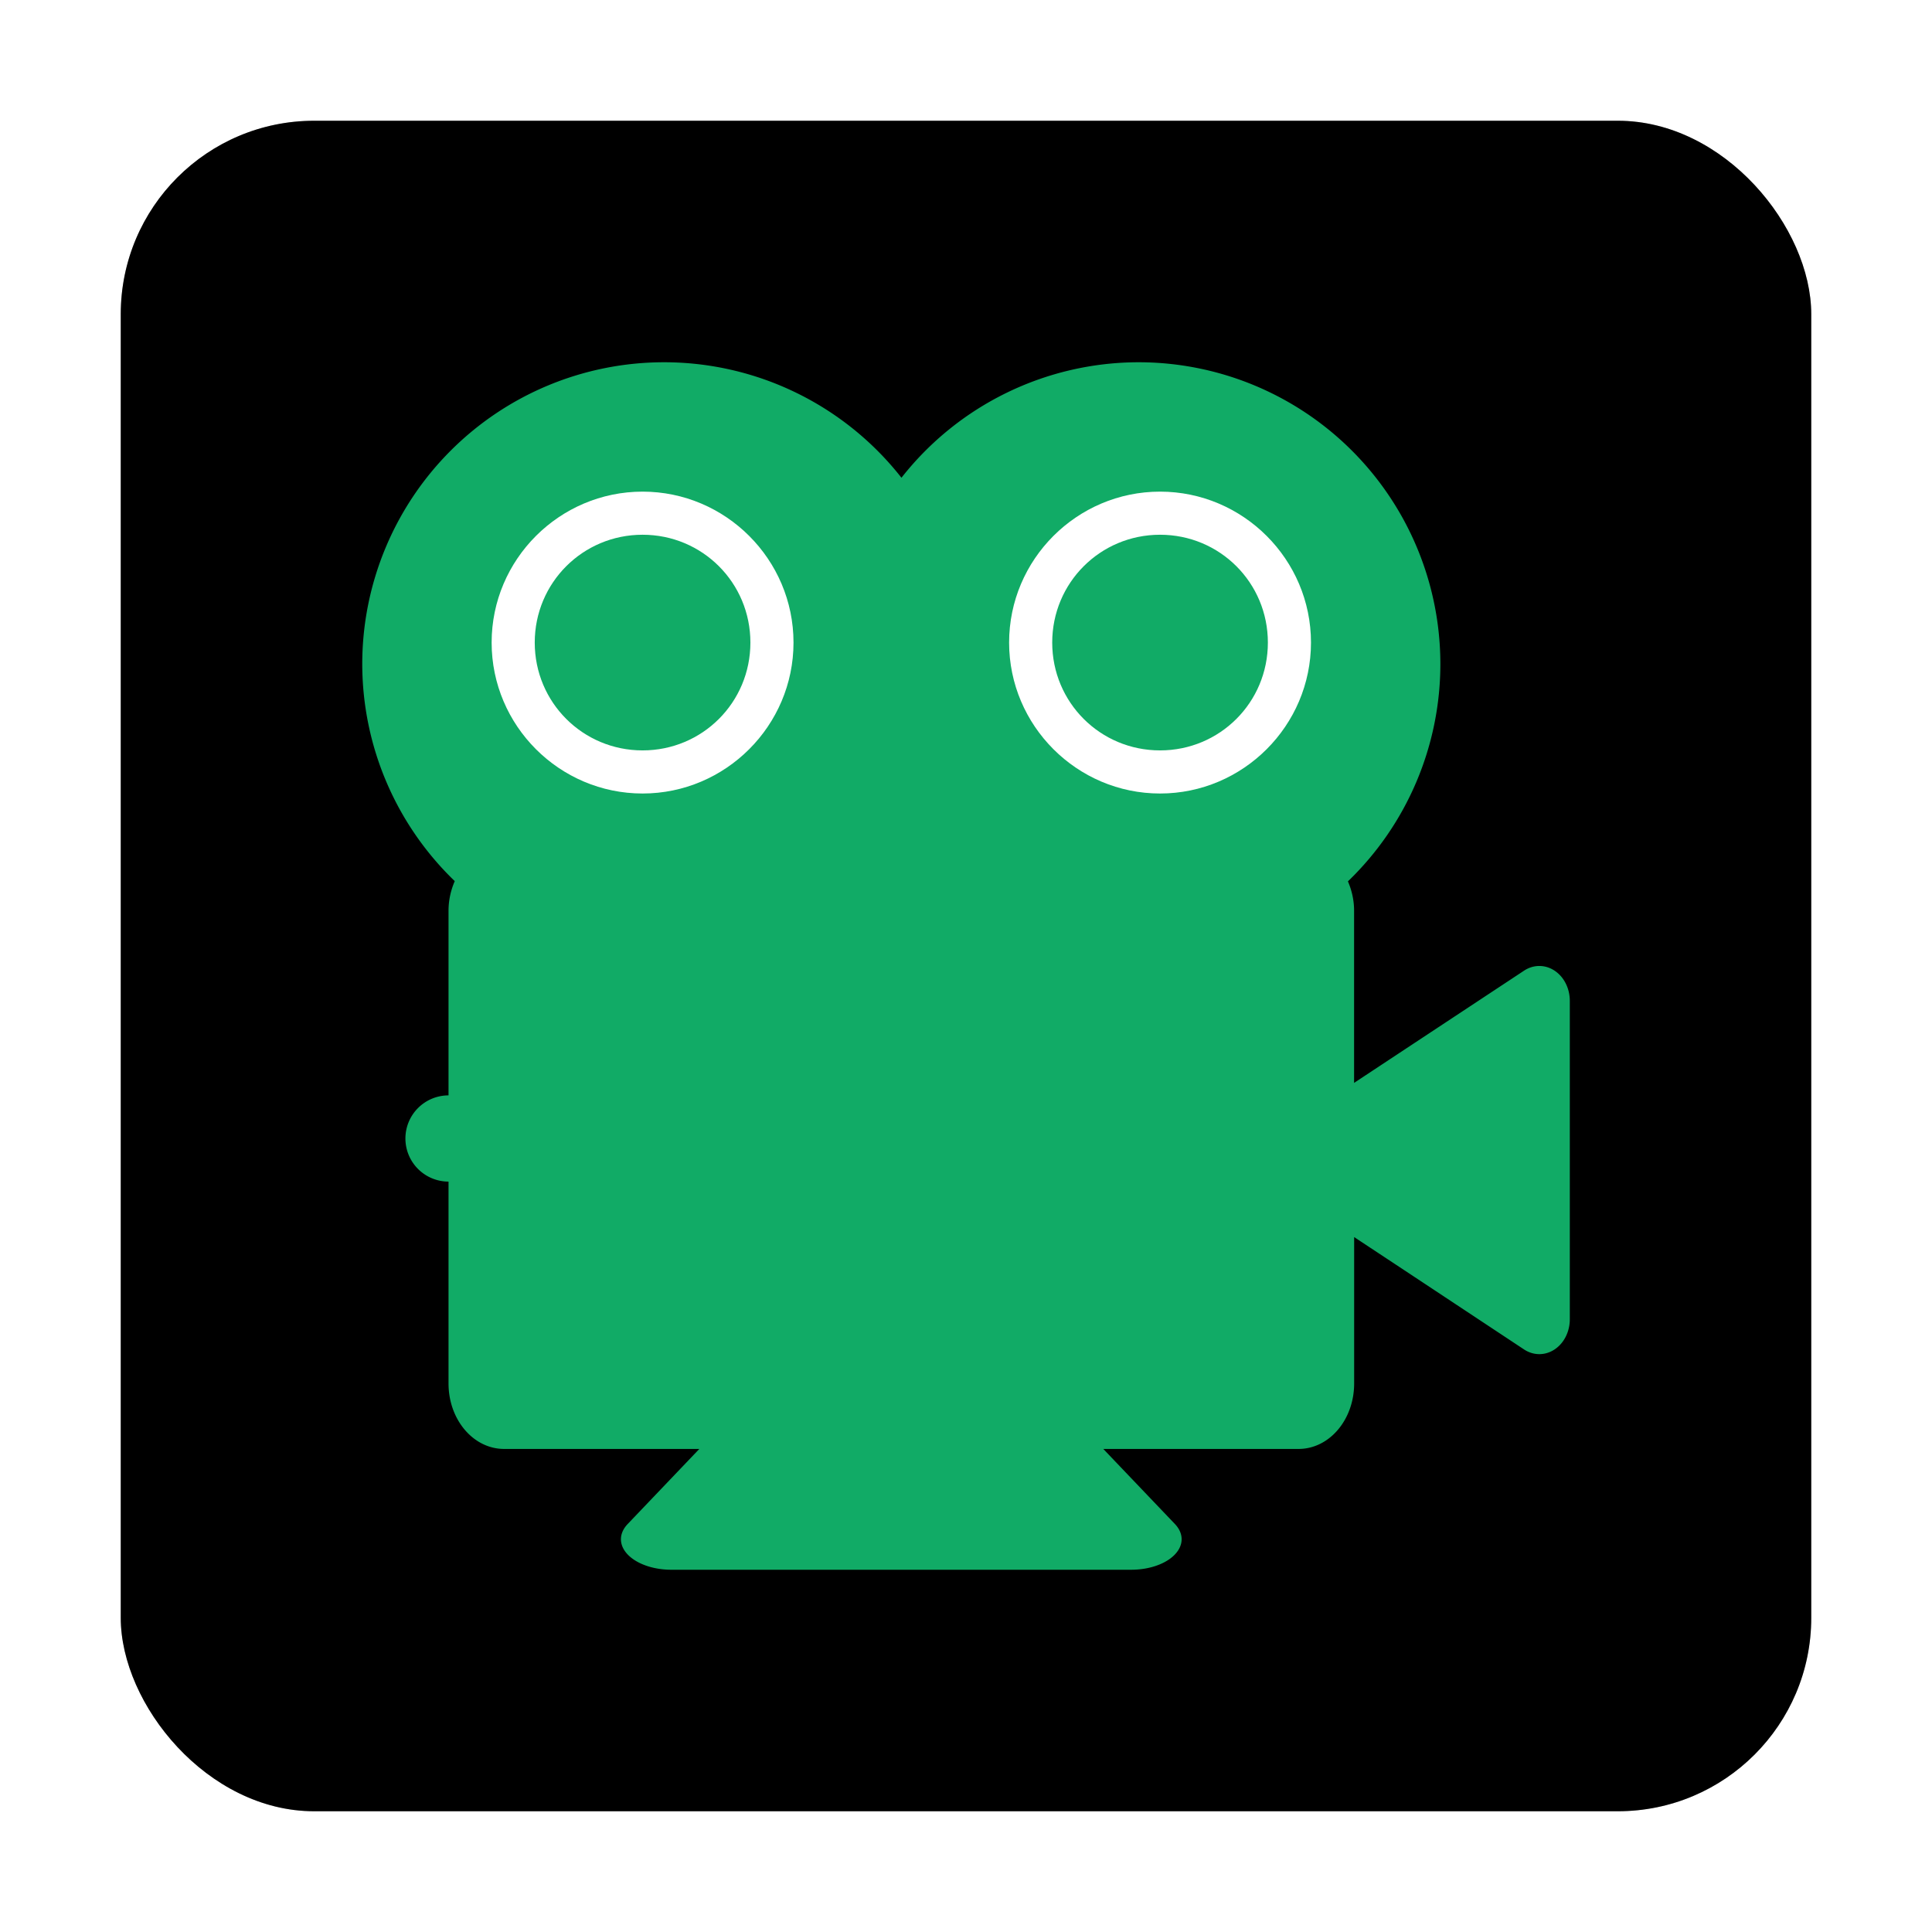 <?xml version="1.0" encoding="UTF-8" standalone="no"?>
<svg
   width="32"
   height="32"
   version="1.1"
   id="svg12"
   sodipodi:docname="alexandra.svg"
   inkscape:version="1.1.1 (3bf5ae0d25, 2021-09-20, custom)"
   xmlns:inkscape="http://www.inkscape.org/namespaces/inkscape"
   xmlns:sodipodi="http://sodipodi.sourceforge.net/DTD/sodipodi-0.dtd"
   xmlns="http://www.w3.org/2000/svg"
   xmlns:svg="http://www.w3.org/2000/svg">
  <defs
     id="defs16">
    <filter
       inkscape:collect="always"
       style="color-interpolation-filters:sRGB"
       id="filter1316"
       x="-0.075"
       y="-0.075"
       width="1.15"
       height="1.15">
      <feGaussianBlur
         inkscape:collect="always"
         stdDeviation="0.875"
         id="feGaussianBlur1318" />
    </filter>
  </defs>
  <sodipodi:namedview
     id="namedview14"
     pagecolor="#ffffff"
     bordercolor="#666666"
     borderopacity="1.0"
     inkscape:pageshadow="2"
     inkscape:pageopacity="0.0"
     inkscape:pagecheckerboard="0"
     showgrid="false"
     inkscape:zoom="13.546875"
     inkscape:cx="7.750865"
     inkscape:cy="16.978085"
     inkscape:window-width="1920"
     inkscape:window-height="1017"
     inkscape:window-x="0"
     inkscape:window-y="24"
     inkscape:window-maximized="1"
     inkscape:current-layer="svg12" />
  <rect
     style="fill:#000000;fill-rule:evenodd;stroke-width:0.868;filter:url(#filter1316);opacity:0.5"
     id="rect1095-3"
     width="28"
     height="28"
     x="2"
     y="2"
     rx="3.204"
     ry="3.204" />
  <rect
     style="fill:#000000;fill-rule:evenodd;stroke-width:0.868"
     id="rect1095"
     width="28"
     height="28"
     x="2"
     y="2"
     rx="3.204"
     ry="3.204" />
  <path
     fill="#11ab66"
     d="M 11,6 A 5,5 0 0 0 6,11 5,5 0 0 0 7.532,14.594 c -0.064,0.149 -0.103,0.313 -0.103,0.491 v 3.058 a 0.714,0.714 0 0 0 -0.714,0.714 0.714,0.714 0 0 0 0.714,0.714 v 3.343 c 0,0.601 0.411,1.085 0.921,1.085 H 11.583 L 10.397,25.242 A 0.835,0.505 0 0 0 11.121,26 h 7.616 a 0.835,0.505 0 0 0 0.834,-0.521 0.835,0.505 0 0 0 -0.111,-0.237 l -1.186,-1.243 h 3.234 c 0.51,0 0.921,-0.484 0.921,-1.085 v -2.424 l 0.819,0.541 1.995,1.32 a 0.505,0.578 0 0 0 0.758,-0.503 V 16.578 A 0.505,0.578 0 0 0 25.479,16 0.505,0.578 0 0 0 25.242,16.078 l -1.995,1.317 -0.819,0.541 V 15.085 c 0,-0.176 -0.039,-0.34 -0.102,-0.487 A 5,5 0 0 0 23.857,11 a 5,5 0 0 0 -5,-5 5,5 0 0 0 -3.926,1.913 5,5 0 0 0 -3.931,-1.913 z"
     id="path2"
     style="stroke-width:0.714" />
  <path
     fill="#ffffff"
     d="m 10.643,8.143 c -1.376,0 -2.5,1.123 -2.5,2.5 0,1.376 1.123,2.5 2.5,2.5 1.376,0 2.5,-1.124 2.5,-2.5 0,-1.377 -1.124,-2.5 -2.5,-2.5 z m 8.571,0 c -1.376,0 -2.5,1.123 -2.5,2.5 0,1.376 1.124,2.5 2.5,2.5 1.376,0 2.5,-1.124 2.5,-2.5 0,-1.377 -1.124,-2.5 -2.5,-2.5 z m -8.571,0.714 c 0.991,0 1.786,0.795 1.786,1.786 0,0.991 -0.795,1.786 -1.786,1.786 -0.99,0 -1.786,-0.795 -1.786,-1.786 0,-0.99 0.795,-1.786 1.786,-1.786 z m 8.571,0 c 0.991,0 1.786,0.795 1.786,1.786 0,0.991 -0.795,1.786 -1.786,1.786 -0.991,0 -1.786,-0.795 -1.786,-1.786 0,-0.99 0.795,-1.786 1.786,-1.786 z"
     id="path6"
     style="stroke-width:0.714" />
</svg>
